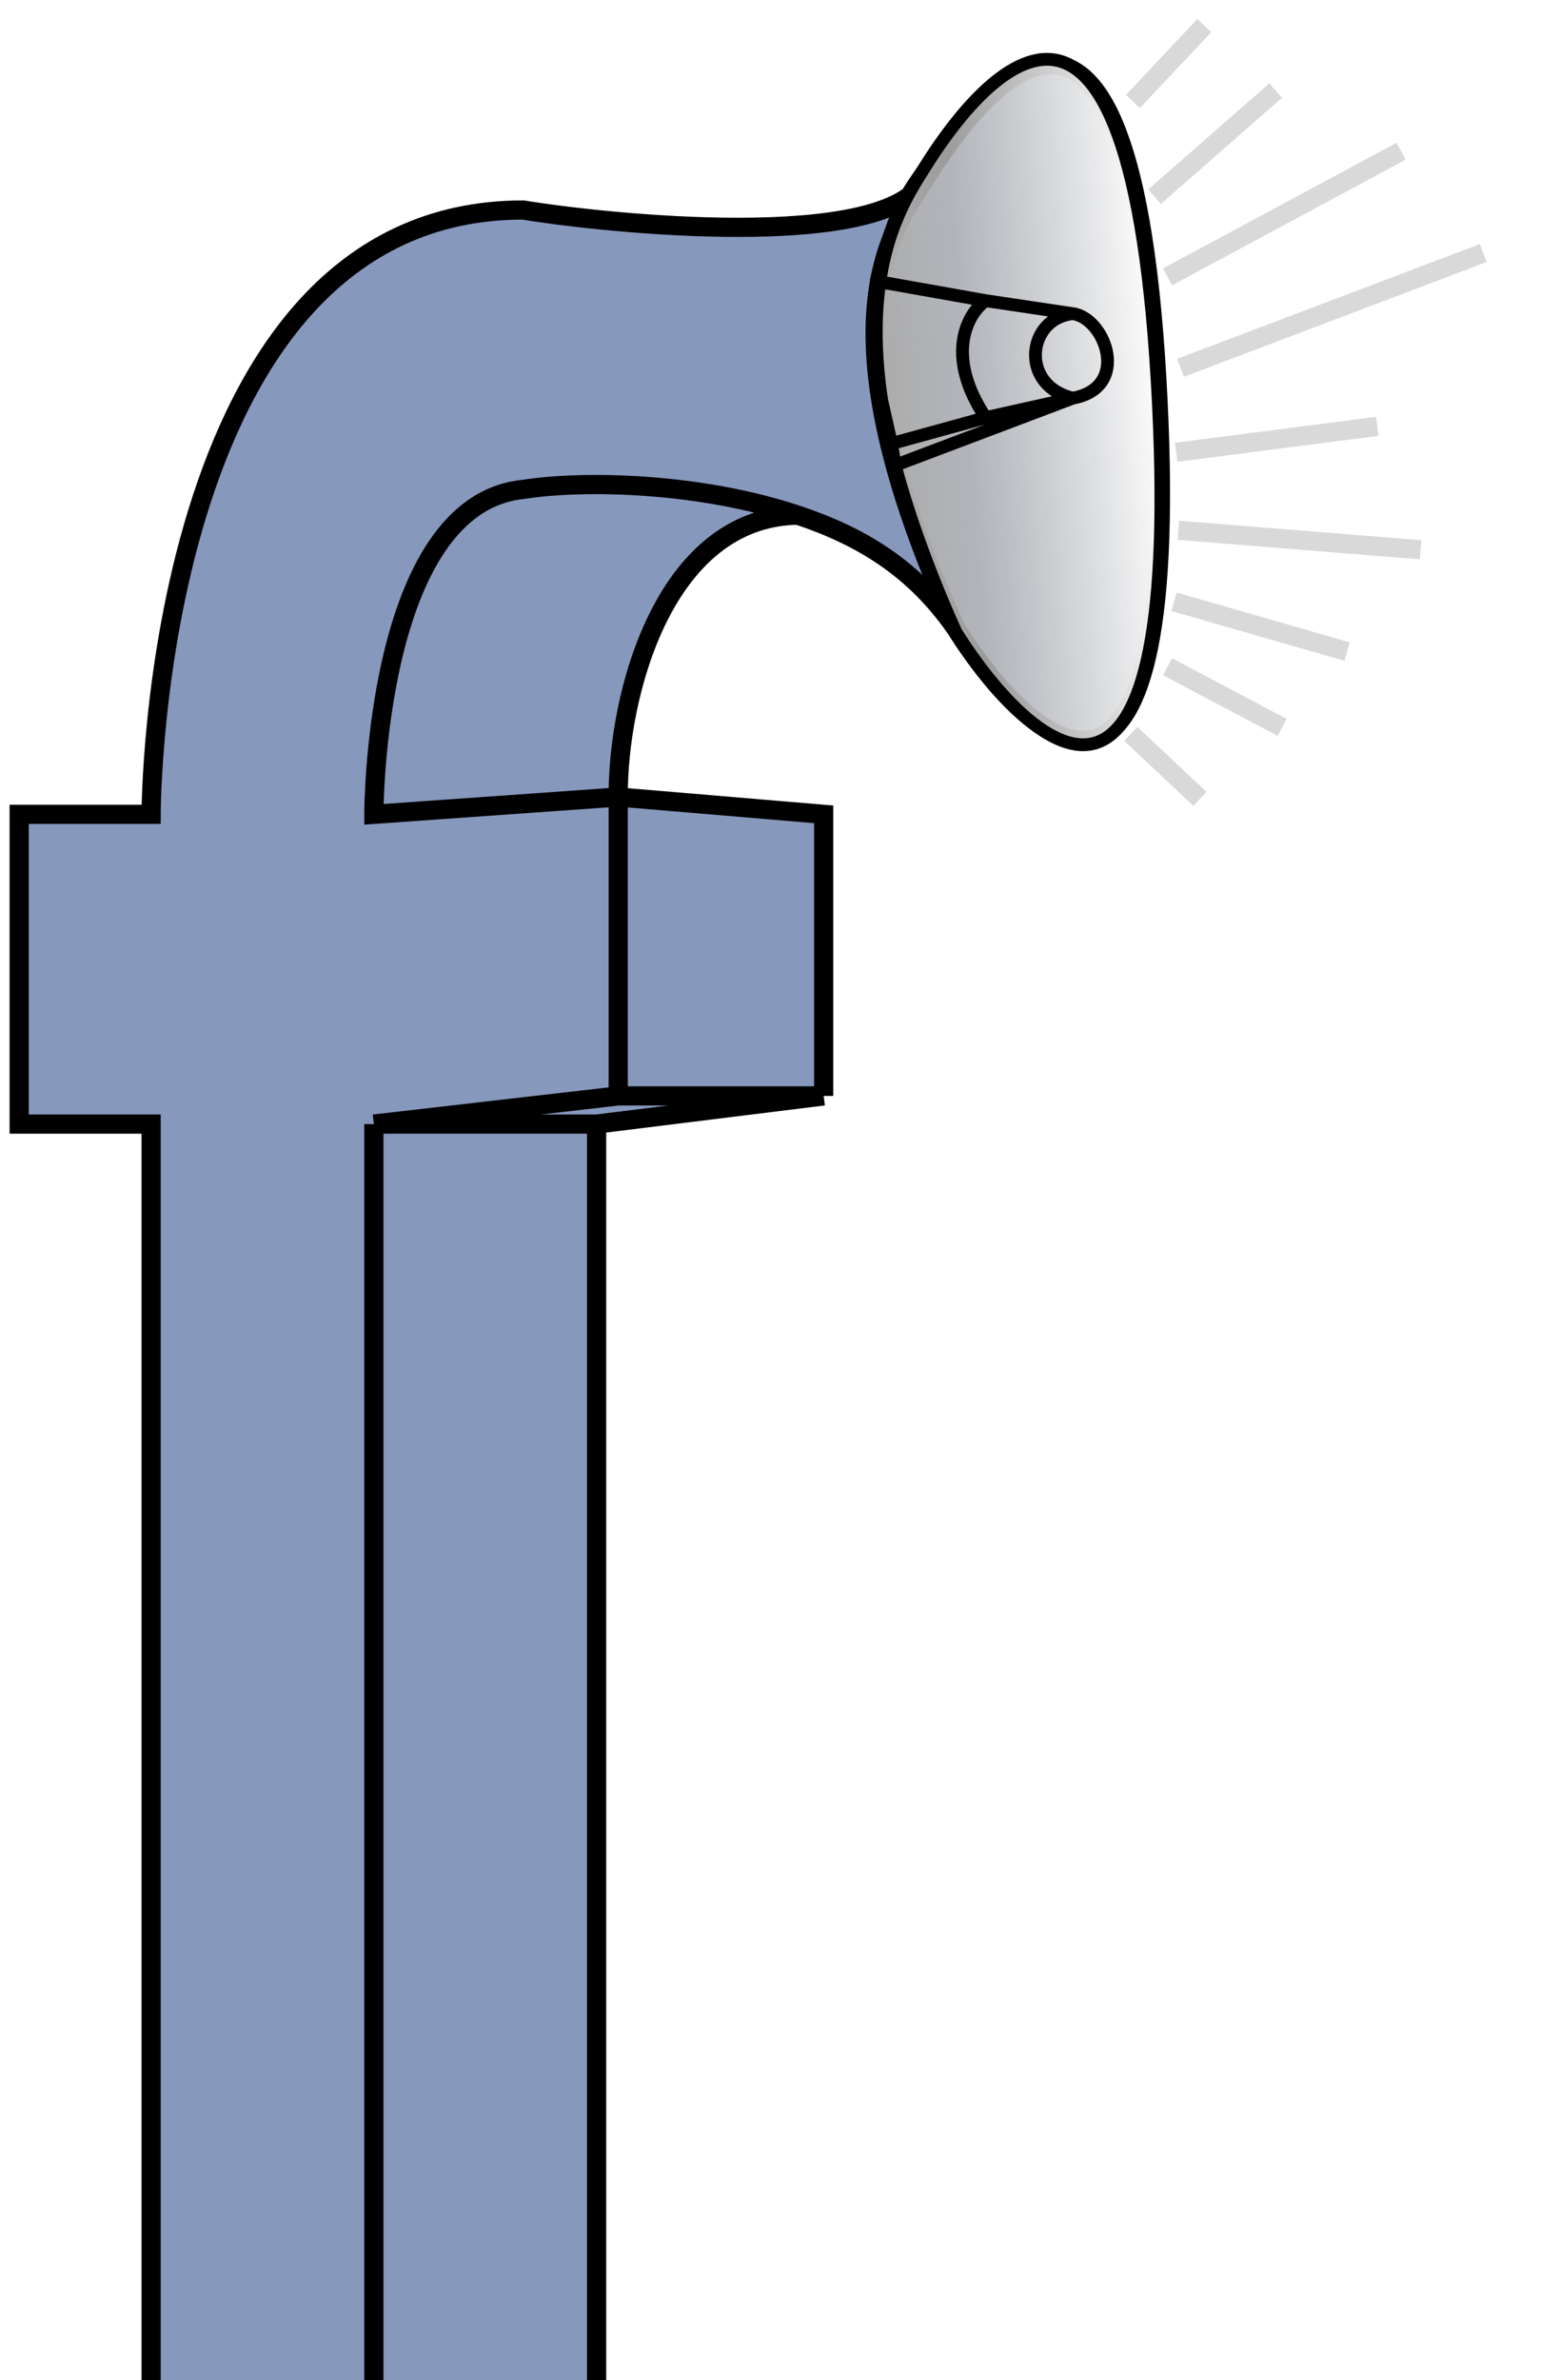 <svg width="244" height="372" viewBox="0 0 244 372" fill="none" xmlns="http://www.w3.org/2000/svg">
<g clip-path="url(#clip0)">
<path d="M23.634 376.413V175.674H3V127.266H23.634C23.634 127.266 23.634 32.821 81.814 32.821C95.682 35.078 137.626 39.253 144.391 28.42C151.157 17.588 176.323 -19.649 180.923 58.886C185.523 137.422 161.868 117.788 149.465 98.154C143.021 88.91 134.874 83.877 124.773 80.507C103.801 80.89 96.584 108.731 96.697 124.558L128.832 127.266V171.273L93.315 175.674V376.413L58.474 393L23.634 376.413Z" fill="#8798BD"/>
<path d="M58.474 393L23.634 376.413V175.674H3V127.266H23.634C23.634 127.266 23.634 32.821 81.814 32.821C95.682 35.078 137.626 39.253 144.391 28.42M58.474 393L93.315 376.413V175.674M58.474 393V175.674M93.315 175.674H58.474M93.315 175.674L128.832 171.273M58.474 175.674L96.697 171.273M128.832 171.273V127.266L96.697 124.558M128.832 171.273H96.697M96.697 124.558V171.273M96.697 124.558L58.474 127.266C58.474 127.266 58.474 78.859 81.814 76.489C91.334 74.992 109.424 75.387 124.773 80.507M96.697 124.558C96.584 108.731 103.801 80.89 124.773 80.507M144.391 28.42C151.157 17.588 176.323 -19.649 180.923 58.886C185.523 137.422 161.868 117.788 149.465 98.154M144.391 28.42C139.994 35.461 127.546 49.95 149.465 98.154M149.465 98.154C143.021 88.91 134.874 83.877 124.773 80.507" stroke="black" stroke-width="3"/>
<path d="M167.802 49.022C172.876 49.699 176.935 60.532 167.802 62.224L140.013 72.718L139.431 69.333L136.612 56.808L137.043 43.945L154.175 46.991L167.802 49.022Z" fill="url(#paint0_linear)"/>
<path d="M180.994 59.563C176.394 -18.972 151.495 15.171 144.73 26.003C142.451 29.653 140.332 31.081 137.043 43.945L154.175 46.991L167.802 49.022C172.876 49.699 176.935 60.532 167.802 62.224L140.013 72.718C141.985 80.229 145.445 89.832 149.537 98.831C161.939 118.465 185.595 138.099 180.994 59.563Z" fill="url(#paint1_linear)"/>
<path d="M144.73 26.003C151.495 15.171 176.394 -18.972 180.994 59.563C185.595 138.099 161.939 118.465 149.537 98.831M144.73 26.003C140.332 33.044 127.618 50.627 149.537 98.831M144.73 26.003C142.451 29.653 140.332 31.081 137.043 43.945M149.537 98.831C145.445 89.832 141.985 80.229 140.013 72.718M167.802 49.022C172.876 49.699 176.935 60.532 167.802 62.224M167.802 49.022L154.175 46.991M167.802 49.022C160.699 49.699 159.346 60.193 167.802 62.224M167.802 62.224L154.175 65.271M167.802 62.224L140.013 72.718M139.431 69.333L154.175 65.271M139.431 69.333L140.013 72.718M139.431 69.333L136.612 56.808L137.043 43.945M137.043 43.945L154.175 46.991M154.175 46.991C151.437 48.845 147.604 55.444 154.175 65.271" stroke="black" stroke-width="2"/>
<g filter="url(#filter0_f)">
<path d="M177.202 15.848L188.365 4" stroke="#D9D9D9" stroke-width="3"/>
</g>
<g filter="url(#filter1_f)">
<path d="M180.585 30.743L199.527 14.155" stroke="#D9D9D9" stroke-width="3"/>
</g>
<g filter="url(#filter2_f)">
<path d="M182.615 43.268L219.146 23.634" stroke="#D9D9D9" stroke-width="3"/>
</g>
<g filter="url(#filter3_f)">
<path d="M184.644 57.485L232 39.544" stroke="#D9D9D9" stroke-width="3"/>
</g>
<g filter="url(#filter4_f)">
<path d="M183.968 70.687L215.425 66.625" stroke="#D9D9D9" stroke-width="3"/>
</g>
<g filter="url(#filter5_f)">
<path d="M184.306 82.874L222.191 85.92" stroke="#D9D9D9" stroke-width="3"/>
</g>
<g filter="url(#filter6_f)">
<path d="M183.629 94.045L210.69 101.831" stroke="#D9D9D9" stroke-width="3"/>
</g>
<g filter="url(#filter7_f)">
<path d="M182.615 104.2L200.542 113.679" stroke="#D9D9D9" stroke-width="3"/>
</g>
<g filter="url(#filter8_f)">
<path d="M176.864 114.694L187.688 124.85" stroke="#D9D9D9" stroke-width="3"/>
</g>
</g>
<defs>
<filter id="filter0_f" x="173.111" y="-0.029" width="19.346" height="19.905" filterUnits="userSpaceOnUse" color-interpolation-filters="sRGB">
<feFlood flood-opacity="0" result="BackgroundImageFix"/>
<feBlend mode="normal" in="SourceGraphic" in2="BackgroundImageFix" result="shape"/>
<feGaussianBlur stdDeviation="1.5" result="effect1_foregroundBlur"/>
</filter>
<filter id="filter1_f" x="176.597" y="10.027" width="26.919" height="24.844" filterUnits="userSpaceOnUse" color-interpolation-filters="sRGB">
<feFlood flood-opacity="0" result="BackgroundImageFix"/>
<feBlend mode="normal" in="SourceGraphic" in2="BackgroundImageFix" result="shape"/>
<feGaussianBlur stdDeviation="1.5" result="effect1_foregroundBlur"/>
</filter>
<filter id="filter2_f" x="178.904" y="19.312" width="43.952" height="28.276" filterUnits="userSpaceOnUse" color-interpolation-filters="sRGB">
<feFlood flood-opacity="0" result="BackgroundImageFix"/>
<feBlend mode="normal" in="SourceGraphic" in2="BackgroundImageFix" result="shape"/>
<feGaussianBlur stdDeviation="1.5" result="effect1_foregroundBlur"/>
</filter>
<filter id="filter3_f" x="181.113" y="35.141" width="54.419" height="26.747" filterUnits="userSpaceOnUse" color-interpolation-filters="sRGB">
<feFlood flood-opacity="0" result="BackgroundImageFix"/>
<feBlend mode="normal" in="SourceGraphic" in2="BackgroundImageFix" result="shape"/>
<feGaussianBlur stdDeviation="1.5" result="effect1_foregroundBlur"/>
</filter>
<filter id="filter4_f" x="180.775" y="62.138" width="37.842" height="13.037" filterUnits="userSpaceOnUse" color-interpolation-filters="sRGB">
<feFlood flood-opacity="0" result="BackgroundImageFix"/>
<feBlend mode="normal" in="SourceGraphic" in2="BackgroundImageFix" result="shape"/>
<feGaussianBlur stdDeviation="1.5" result="effect1_foregroundBlur"/>
</filter>
<filter id="filter5_f" x="181.186" y="78.379" width="44.125" height="12.037" filterUnits="userSpaceOnUse" color-interpolation-filters="sRGB">
<feFlood flood-opacity="0" result="BackgroundImageFix"/>
<feBlend mode="normal" in="SourceGraphic" in2="BackgroundImageFix" result="shape"/>
<feGaussianBlur stdDeviation="1.5" result="effect1_foregroundBlur"/>
</filter>
<filter id="filter6_f" x="180.214" y="89.603" width="33.89" height="16.669" filterUnits="userSpaceOnUse" color-interpolation-filters="sRGB">
<feFlood flood-opacity="0" result="BackgroundImageFix"/>
<feBlend mode="normal" in="SourceGraphic" in2="BackgroundImageFix" result="shape"/>
<feGaussianBlur stdDeviation="1.5" result="effect1_foregroundBlur"/>
</filter>
<filter id="filter7_f" x="178.913" y="99.874" width="25.33" height="18.131" filterUnits="userSpaceOnUse" color-interpolation-filters="sRGB">
<feFlood flood-opacity="0" result="BackgroundImageFix"/>
<feBlend mode="normal" in="SourceGraphic" in2="BackgroundImageFix" result="shape"/>
<feGaussianBlur stdDeviation="1.5" result="effect1_foregroundBlur"/>
</filter>
<filter id="filter8_f" x="172.838" y="110.6" width="18.877" height="18.343" filterUnits="userSpaceOnUse" color-interpolation-filters="sRGB">
<feFlood flood-opacity="0" result="BackgroundImageFix"/>
<feBlend mode="normal" in="SourceGraphic" in2="BackgroundImageFix" result="shape"/>
<feGaussianBlur stdDeviation="1.5" result="effect1_foregroundBlur"/>
</filter>
<linearGradient id="paint0_linear" x1="139.051" y1="60.193" x2="179.98" y2="57.151" gradientUnits="userSpaceOnUse">
<stop stop-color="#ACACAC"/>
<stop offset="0.29" stop-color="#BABABA" stop-opacity="0.833"/>
<stop offset="1" stop-color="#FAFAFA"/>
</linearGradient>
<linearGradient id="paint1_linear" x1="139.051" y1="60.193" x2="179.98" y2="57.151" gradientUnits="userSpaceOnUse">
<stop stop-color="#ACACAC"/>
<stop offset="0.29" stop-color="#BABABA" stop-opacity="0.833"/>
<stop offset="1" stop-color="#FAFAFA"/>
</linearGradient>
<clipPath id="clip0">
<rect width="244" height="372" fill="white"/>
</clipPath>
</defs>
</svg>
